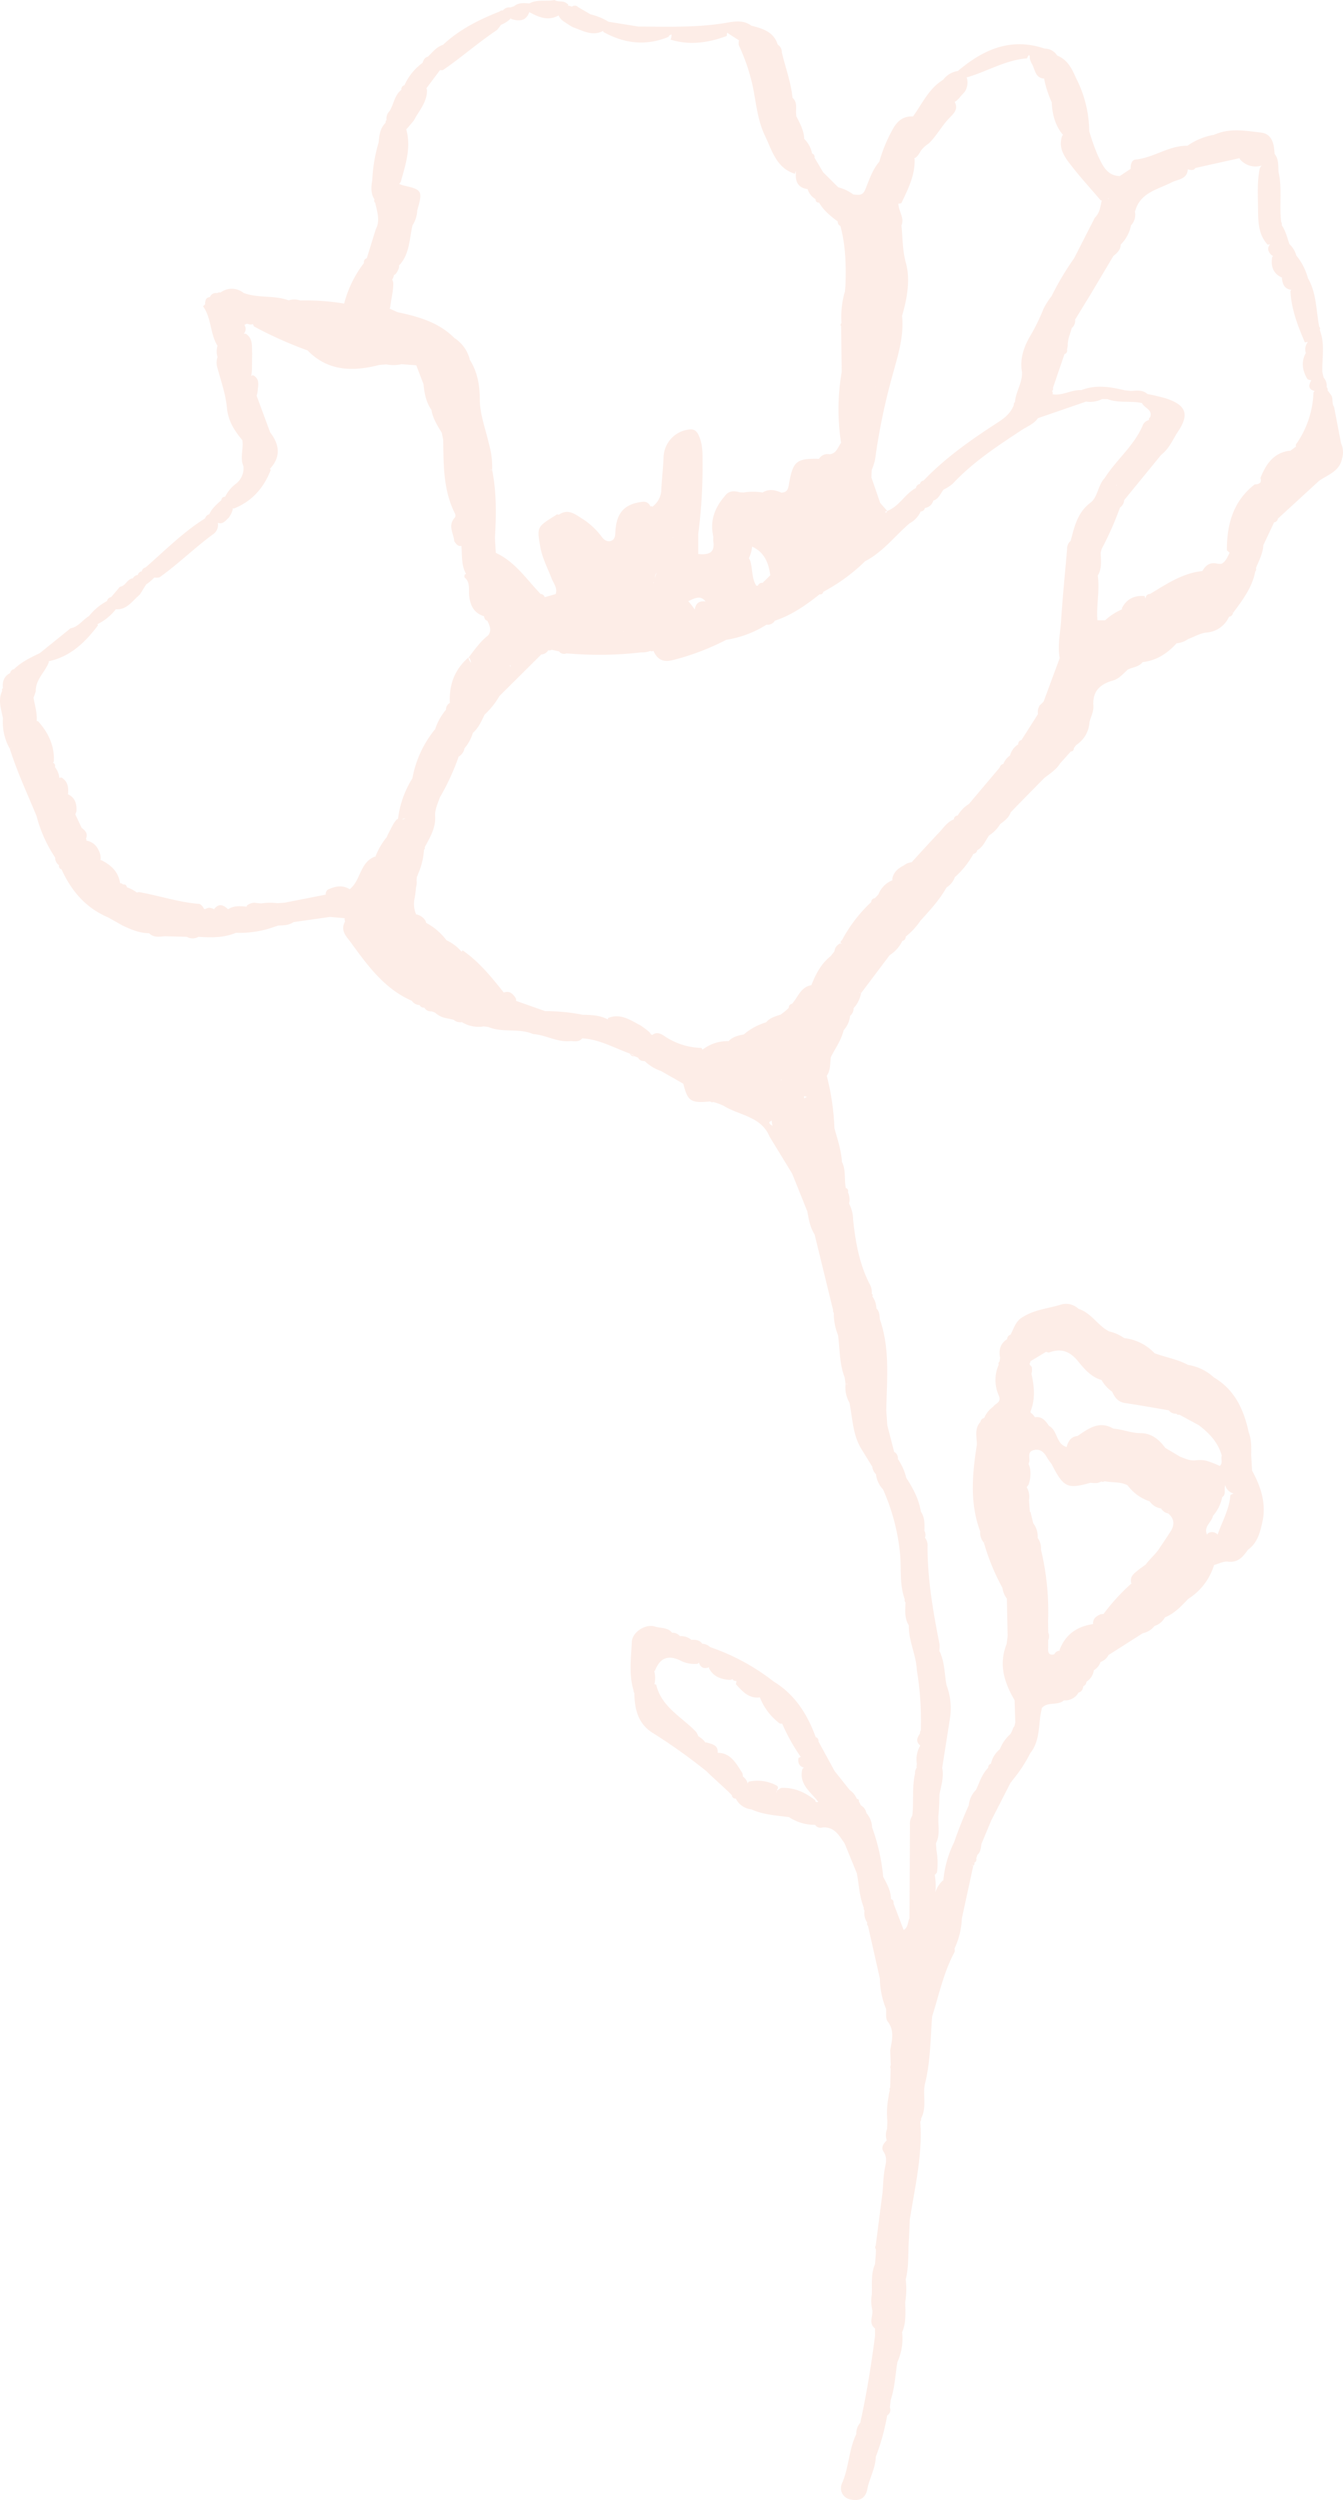 <svg xmlns="http://www.w3.org/2000/svg" xmlns:xlink="http://www.w3.org/1999/xlink" width="445.185" height="828.618" viewBox="0 0 445.185 828.618"><defs><clipPath id="a"><rect width="445.185" height="828.618" fill="#f9c5b3"/></clipPath></defs><g opacity="0.311"><g clip-path="url(#a)"><path d="M444.551,146.973v0q-1.168-6.068-2.331-12.139c-.893-1.2-.127-2.832-1.073-4.013q-.536-.729-1.075-1.459v0a.993.993,0,0,0-.3-1.03,4.057,4.057,0,0,0-1-3.185l0,0c-.145-.6-.288-1.206-.433-1.808-.139-4.4.836-8.862-.586-13.177a7.245,7.245,0,0,0-.29-.87.689.689,0,0,0-.151-.968c-1.067-5.406-.854-11.109-3.737-16.095a20.137,20.137,0,0,0-3.862-7.538,8.251,8.251,0,0,0-2.28-3.786c-.762-2.117-1.22-4.358-2.548-6.246a1.5,1.5,0,0,0-.194-1.124c-.674-5.494.38-11.078-.87-16.542v0c-.149-2.072.11-4.234-1.326-6.021-.135-3.241-.8-6.608-4.505-7.035-4.908-.568-9.965-1.516-14.816.443a4.975,4.975,0,0,0-.8.311l-.01,0a21.648,21.648,0,0,0-8.714,3.6c-6.173-.078-11.242,4.009-17.272,4.6-1.253.123-1.647,1.714-1.579,3.057q-1.805,1.2-3.61,2.4c-4.336-.11-5.7-3.619-7.2-6.661a69.555,69.555,0,0,1-2.916-8.193,39.513,39.513,0,0,0-4.36-17.578c-1.363-3.114-2.816-6.156-6.285-7.5a4.789,4.789,0,0,0-4.125-2.3l-.018-.006c-11.209-3.817-20.369.3-28.757,7.421a7.491,7.491,0,0,0-4.885,2.9c-4.73,2.9-6.918,7.887-9.979,12.157-2.965-.137-4.892,1.183-6.455,3.76a48.535,48.535,0,0,0-4.726,11.252c-2.346,2.673-3.351,6.066-4.669,9.238-.934,2.243-2.389,1.706-3.952,1.624a14.251,14.251,0,0,0-4.988-2.387q-2.5-2.483-5-4.963-1.434-2.424-2.869-4.845a1.151,1.151,0,0,0-.8-1.365,9.3,9.3,0,0,0-2.654-4.908l.022-.018c-.08-2.754-1.4-5.071-2.6-7.435l-.1-1.25c0-1.714.386-3.525-1.161-4.875-.509-5.2-2.389-10.079-3.553-15.126a2.836,2.836,0,0,0-1.351-2.5c-1.342-4.3-5.035-5.321-8.763-6.291-2.389-1.794-5.2-1.492-7.762-1.034-9.842,1.755-19.75,1.359-29.654,1.34Q206.675,8,201.718,7.209a20.454,20.454,0,0,0-5.979-2.458l-4.056-2.37a1.541,1.541,0,0,0-2.111-.17,3.26,3.26,0,0,0-1.324-.327.855.855,0,0,0,.086-.208c.061-.223-.1-.388-.482-.5l.074.022C186.784.027,185.055.854,183.819,0c-2.75.59-5.709-.323-8.341,1.138-1.767-.119-3.553-.353-5.065.924l-1.212.411a2.639,2.639,0,0,0-2.517,1.013,1.208,1.208,0,0,0-1.128.353c-6.816,2.7-13.306,5.948-18.718,11.025-2.174.664-3.449,2.481-5.012,3.925-1.065.268-1.451,1.12-1.753,2.041a18.447,18.447,0,0,0-6,7.413,1.352,1.352,0,0,0-1.02,1.514l-.012.027c-2.335,1.786-2.478,4.793-3.935,7.068a3.453,3.453,0,0,0-.966,2.924.833.833,0,0,0-.3.889c-1.849,1.8-2.113,4.168-2.335,6.549A51.87,51.87,0,0,0,123.406,59.6c-.356,2.231-.613,4.454.729,6.5a.877.877,0,0,0,.243,1.126v0c.6,2.912,1.751,5.811.182,8.768q-1.49,4.8-2.975,9.591a1.356,1.356,0,0,0-.948,1.59l-.006.016a37.111,37.111,0,0,0-6.549,13.426A77.372,77.372,0,0,0,99.506,99.59a5.815,5.815,0,0,0-3.811-.037c-4.816-1.8-10.118-.648-14.934-2.456a6.207,6.207,0,0,0-7.687-.125,1.175,1.175,0,0,0-1.087.188,2.1,2.1,0,0,0-2.409,1.291l-.033.018c-1.377.137-1.5,1.159-1.565,2.217l.11.065c-.264.28-.8.75-.756.809,2.8,3.915,2.27,9.037,4.763,13.05a6.526,6.526,0,0,0,.016,3.739,5.644,5.644,0,0,0-.027,3.621c1.171,4.36,2.724,8.712,3.132,13.161.4,4.413,2.489,7.611,5.106,10.756.484,2.861-.889,5.8.382,8.629a6.536,6.536,0,0,1-2.572,5.876,12.021,12.021,0,0,0-3.476,4.178l-.1.09a1.086,1.086,0,0,0-1.165,1.079c-1.534,1.408-3.151,2.746-4.035,4.712a1.825,1.825,0,0,0-1.347,1.342l-.012,0c-7.3,4.561-13.32,10.684-19.764,16.287A1.55,1.55,0,0,0,47,189.354a1.525,1.525,0,0,0-1.3,1.206,2.141,2.141,0,0,0-1.653,1.109h0c-1.906.2-2.4,2.581-4.3,2.8l-2.871,3.4,0,.016a1.673,1.673,0,0,0-1.4,1.326,18.794,18.794,0,0,0-5.966,4.969c-2.115,1.24-3.5,3.588-6.124,4.056q-5.1,4.122-10.2,8.242c-3.057,1.457-6.117,2.908-8.569,5.335a1.444,1.444,0,0,0-1.238,1.244C1.314,224.126.711,225.9.971,228.082a.544.544,0,0,0-.217.83c-1.526,3.083-.358,6.1.217,9.133a17.96,17.96,0,0,0,2.3,10.163,2.723,2.723,0,0,1,.394-.523l.041.016c-.145.17-.29.339-.435.507,2.4,7.636,5.8,14.871,8.841,22.251a45.109,45.109,0,0,0,6.16,13.749h0l0,0a3.086,3.086,0,0,0,1.283,2.56,1.141,1.141,0,0,0,.85,1.375c3.239,7.145,8.034,12.778,15.416,15.907q2.406,1.352,4.816,2.7c2.787,1.334,5.617,2.513,8.78,2.554,1.487,1.51,3.335,1.165,5.147,1v0l7.36.184a3.815,3.815,0,0,0,3.841.01c4.227.262,8.441.37,12.454-1.347a33.737,33.737,0,0,0,13.083-2.1,4.257,4.257,0,0,0,.893-.3c1.778-.043,3.559-.063,5.106-1.134h0L109.4,303.9l4.889.421a1.41,1.41,0,0,0,.116,1.038c-1.888,3.359.817,5.312,2.337,7.625,5.443,7.458,10.933,14.865,19.783,18.722a3.19,3.19,0,0,0,2.572,1.4,1.47,1.47,0,0,0,1.5.852l.086.043a2.4,2.4,0,0,0,2.354,1.189l1.165.417a7.329,7.329,0,0,0,3.8,1.855q1.18.257,2.358.511a3.247,3.247,0,0,0,2.75.795,10.556,10.556,0,0,0,7.247,1.42v0l0,0,1.512.178h0c4.759,2.021,10.112.3,14.867,2.358,4.246.286,8.069,2.838,12.464,2.321,1.363.082,2.773.354,3.813-.905,5.693.325,10.576,3.177,15.774,5.047a3.626,3.626,0,0,1,1.573.887c-.525-.294-1.048-.591-1.573-.887a1.379,1.379,0,0,0,1.573.887l1.183.484c.431.958,1.289,1.1,2.2,1.15a14.646,14.646,0,0,0,5.406,3.277q3.678,2.1,7.358,4.2c1.447,5.807,2.456,6.473,8.888,5.876l.519.288.588-.082a17.7,17.7,0,0,1,3.4,1.25c5.182,3.214,12.392,3.427,15.19,10.19q3.745,6.13,7.488,12.262,2.522,6.274,5.043,12.548c.474,2.638.907,5.288,2.4,7.6v0q3.059,12.517,6.122,25.038a1.5,1.5,0,0,0,.247,1.018,18.975,18.975,0,0,0,1.4,7.337c.627,4.7.439,9.536,2.215,14.058q.141,1.073.282,2.147a10.1,10.1,0,0,0,1.3,6.209c1,5.026,1.056,10.292,3.7,14.91q1.931,3.154,3.866,6.3a3.959,3.959,0,0,0,1.216,2.468,8.648,8.648,0,0,0,2.34,5.03,68.583,68.583,0,0,1,5.574,20.68c.6,5.245-.239,10.647,1.628,15.749v0a1.006,1.006,0,0,0,.245,1.052c-.076,2.6-.392,5.229,1.107,7.595-.135,5.106,2.434,9.726,2.646,14.769a103.609,103.609,0,0,1,1.33,19.973,1.85,1.85,0,0,0-.284,1.1c-.956,1.349-1.516,2.689.1,3.974v0a9.1,9.1,0,0,0-1.126,6.162,2.6,2.6,0,0,0-.055,1.177,3.067,3.067,0,0,0-.562,1.964c-1.038,4.585-.38,9.325-.9,13.958a4.478,4.478,0,0,0-.778,2.928q-.064,15.545-.163,31.09c-.633,1.214-.331,2.859-1.917,3.878-1.138-2.989-2.252-5.911-3.365-8.835.084-.689-.092-1.222-.838-1.408-.041-2.748-1.306-5.067-2.583-7.384a65.1,65.1,0,0,0-3.682-16.4,7.318,7.318,0,0,0-1.892-4.734h0l0,0a3.6,3.6,0,0,0-1.81-2.552c-.231-.445-.46-.889-.691-1.332.1-.525-.141-.783-.658-.821a6.671,6.671,0,0,0-2.37-2.942l-5-6.281q-2.685-4.916-5.368-9.834a1.186,1.186,0,0,0-.893-1.4l0,0c-2.762-7.591-6.888-14.149-13.978-18.465A71.6,71.6,0,0,0,235.4,545.907a3.911,3.911,0,0,0-2.6-1.116c-.913-1.25-2.229-1.385-3.623-1.3a5.321,5.321,0,0,0-3.792-1.226,3.081,3.081,0,0,0-2.552-1.12l-.078-.037c-1.461-1.794-3.768-1.426-5.65-2.017-3.147-.991-7.517,1.82-7.666,5.092-.243,5.339-1.03,10.764.568,16.038a1.426,1.426,0,0,0,.276.932h0c.065,5.386,1.236,10.286,6.26,13.3a190.768,190.768,0,0,1,17.576,12.533v0q.714.69,1.426,1.381l0,0v0l5.75,5.3h0v0q.647.659,1.3,1.316h0a1.187,1.187,0,0,0,1.324,1.128,6.424,6.424,0,0,0,5.116,3.561c3.968,1.8,8.263,2.033,12.492,2.577a15.325,15.325,0,0,0,8.669,2.556,2.152,2.152,0,0,0,2.5.864c3.935-.264,5.492,2.718,7.3,5.351q2.007,4.907,4.017,9.816v0c.725,3.551.789,7.237,2.066,10.676a1.647,1.647,0,0,0,.239.648v0a1.555,1.555,0,0,0,.26,1.132,5.417,5.417,0,0,0,.919,3.939.934.934,0,0,0,.235,1.081q1.964,8.729,3.931,17.453a27.651,27.651,0,0,0,2.045,10.03c.143,1.406-.21,3.19.521,4.146,2.382,3.12,1.445,6.312.86,9.569l.19,4.953a1.239,1.239,0,0,0-.055,1.165v0q-.07,3.129-.139,6.258a.675.675,0,0,0-.112.889,10.887,10.887,0,0,0-.437,2.215,28.005,28.005,0,0,0-.388,8.036q-.046,1.278-.09,2.558a5.549,5.549,0,0,0-.116,3.809h0c-1.087,1.034-1.982,2.393-1.085,3.706,1.481,2.168.658,4.187.319,6.352-.374,2.374-.431,4.8-.627,7.2q-1.134,8.824-2.27,17.65h0a.85.85,0,0,0,.067,1.138c-.008.468-.014.938-.02,1.406l0,0h0l-.264,3.547c-1.424,3.243-.94,6.688-1.058,10.069a12.326,12.326,0,0,0,.133,5.041c.384,2.066-1.389,4.448.924,6.228,0,.825-.01,1.653-.014,2.476v0c-1.228,9.656-2.791,19.256-4.879,28.767a4.874,4.874,0,0,1,.68-.2,6.8,6.8,0,0,0-.68.2,5.115,5.115,0,0,0-1.3,3.706l0,0h0c-2.552,5.206-2.421,11.183-4.814,16.5a3.8,3.8,0,0,0,2.948,5.233c2.857.666,4.916-.39,5.486-3.375.7-3.653,2.72-6.933,2.816-10.721a75.618,75.618,0,0,0,3.792-13.765l0,0a2.139,2.139,0,0,0,.893-2.632q.129-1.22.26-2.44h0c1.373-4.088,1.518-8.394,2.221-12.6a18.722,18.722,0,0,0,1.571-9.873c1.387-3.222,1.1-6.618,1.026-9.99a26.679,26.679,0,0,0,.161-7.546c1.156-4.487.723-9.1,1.087-13.649l.27-6.148c1.68-10.784,4.277-21.473,3.469-32.522a1.059,1.059,0,0,0,.264-1.011c1.755-3.261.815-6.806,1.077-10.226l.184-1.167h0c1.9-7.368,1.808-14.952,2.421-22.459,2.28-7.17,3.8-14.6,7.417-21.309.17-.315.014-.805.01-1.214a25.743,25.743,0,0,0,2.417-9.94q1.9-8.741,3.792-17.478a.4.4,0,0,1-.454-.372l0-.016a2.438,2.438,0,0,0,.452.388.787.787,0,0,0,.329-.981,1.19,1.19,0,0,0,.65-1.461c.129-.388.259-.774.388-1.163,1.114-.971,1.124-2.348,1.349-3.645q1.624-3.883,3.251-7.77L335,590.825a1.689,1.689,0,0,0,.48-.623,47.343,47.343,0,0,0,6.036-9.137c2.938-3.69,2.789-8.21,3.363-12.533q.242-1.223.482-2.448c1.959-2.227,5.235-.662,7.319-2.534a5.059,5.059,0,0,0,4.834-2.577c1.134-.255,1.416-1.163,1.622-2.125v0a1.712,1.712,0,0,0,1.011-1.463,5.329,5.329,0,0,0,2.44-3.8,5.08,5.08,0,0,0,2.188-2.652h0l.11-.112a4.993,4.993,0,0,0,2.591-2.3l11.365-7.231a6.566,6.566,0,0,0,3.872-2.393,6.036,6.036,0,0,0,3.449-2.834l.041-.033c3.155-1.289,5.4-3.719,7.681-6.105a20.233,20.233,0,0,0,8.559-11.234v0c1.532-.4,3.126-1.293,4.587-1.114,3.4.417,5.014-1.622,6.63-3.917,3.418-2.462,4.148-6.258,4.973-10.01,1.009-5.9-.815-11.175-3.582-16.242q-.147-2.47-.292-4.939c.022-2.619.149-5.249-.828-7.76-1.6-7.5-4.614-14.111-11.571-18.211a16.286,16.286,0,0,0-8.547-4.125h0c-3.488-1.884-7.413-2.513-11.087-3.866a16.2,16.2,0,0,0-10.085-5.016,13.418,13.418,0,0,0-5.075-2.233,1.345,1.345,0,0,0-.445-.278c-3.459-2.045-5.568-5.907-9.6-7.182a6.027,6.027,0,0,0-6.2-1.308c-3.821,1.132-7.873,1.545-11.436,3.516v0h0l-1.05.617v0c-2.217,1.3-2.744,3.745-3.9,5.766a1.383,1.383,0,0,0-1.052,1.412c-2.337,1.506-2.887,3.682-2.354,6.267q-.107.613-.217,1.226l0,0,0,0a.791.791,0,0,0-.255,1.005v0l0,0a12.492,12.492,0,0,0-.027,10.1c1.13,2.423-1.048,2.668-1.823,3.851a8.474,8.474,0,0,0-2.95,3.709,1.525,1.525,0,0,0-1.236,1.289c-2.066,2.217-1.261,4.894-1.193,7.454-1.522,9.7-2.444,19.368,1.089,28.873a4.978,4.978,0,0,0,1.23,3.725c.2-.155.392-.309.588-.462l.039.078c-.208.129-.417.255-.627.384a72.845,72.845,0,0,0,6.152,14.981,7.4,7.4,0,0,0,1.463,3.559q.126,6.206.251,12.415-.162,1.306-.329,2.611c-2.705,6.716-.815,12.783,2.636,18.628q.12,3.7.235,7.392h0q-.159.638-.317,1.271a2.711,2.711,0,0,0-.619,1.193c-.21.441-.423.881-.633,1.322a13,13,0,0,0-3.541,5.063,8.553,8.553,0,0,0-2.952,4.8h0l0,0a1.313,1.313,0,0,0-.915,1.351c-2.043,2.051-2.861,4.781-4.033,7.313v0a8.465,8.465,0,0,0-2.417,5.126,150.634,150.634,0,0,0-4.869,12.292,35.672,35.672,0,0,0-3.568,12.709l-.133-.084a8.653,8.653,0,0,0-2.5,3.968,20.429,20.429,0,0,0-.21-5.8,5.444,5.444,0,0,0,.746-.815,23.793,23.793,0,0,0-.18-7.382q-.074-1.162-.147-2.319c1.616-3.151.439-6.553.881-9.81q.083-1.352.163-2.7v0l.11-3.643c.548-2.905,1.539-5.768.9-8.8h0l2.538-16.172,0,0h0a21.65,21.65,0,0,0-1.1-11.26c-.656-3.428-.566-7.01-1.915-10.292a3.712,3.712,0,0,0-.419-.95v0l-.069.029a10.717,10.717,0,0,0,.074-2.446c-2.127-10.672-3.968-21.374-3.964-32.31a3.971,3.971,0,0,0-.85-2.877l-.012-.035h0a2.626,2.626,0,0,0-.172-2.252,4.313,4.313,0,0,1-.5-.335c.168.11.335.221.5.335.045-2.2.172-4.418-1.173-6.365-.658-4.154-2.589-7.76-4.855-11.219a17.88,17.88,0,0,0-2.4-5.646,1.378,1.378,0,0,0-.292-.462l-.006-.006-.106.045a2.262,2.262,0,0,0-1.187-2.495l-.008-.018q-1.14-4.416-2.278-8.837-.162-2.427-.329-4.851c.145-10.134,1.316-20.34-2.117-30.224-.186-1.273-.063-2.646-1.167-3.625h0a7.086,7.086,0,0,0-1.357-4.037.486.486,0,0,0-.18-.807,5.619,5.619,0,0,0-.832-3.5c-3.347-6.655-4.583-13.845-5.357-21.15a11.868,11.868,0,0,0-1.324-5.28,5.714,5.714,0,0,0-.4-3.766.986.986,0,0,0-.684-1.375c-.589-2.854.108-5.9-1.279-8.637-.245-3.856-1.465-7.493-2.5-11.17a80.819,80.819,0,0,0-2.542-17.408c1.328-1.878,1.058-4.107,1.361-6.211,1.518-2.92,3.465-5.633,4.248-8.9a8.291,8.291,0,0,0,2.125-4.74,3.136,3.136,0,0,0,1.15-2.532,9.886,9.886,0,0,0,2.493-4.988l-.593-.172c0-.039-.008-.078-.01-.116.2.1.4.19.6.288q4.738-6.3,9.474-12.593v0h0a11.639,11.639,0,0,0,4.213-4.718,1.4,1.4,0,0,0,1.12-1.434,23.923,23.923,0,0,0,4.877-5.263v0c3.138-3.478,6.334-6.912,8.647-11.038a6.572,6.572,0,0,0,2.754-3.4A28.947,28.947,0,0,0,322.686,283a1.479,1.479,0,0,0,1.25-1.2c2.007-1.1,2.722-3.226,3.958-4.936v0a11.282,11.282,0,0,0,3.647-3.723c1.4-1.077,2.879-2.09,3.484-3.886l1.3-1.383q4.888-4.974,9.777-9.953c1.9-1.5,4-2.793,5.329-4.916l0,0h0q1.775-1.983,3.547-3.966a.89.89,0,0,0,.956-1.011h0c.27-.368.537-.734.807-1.1a9.66,9.66,0,0,0,4.409-7.6c.464-1.788,1.43-3.612,1.3-5.355-.362-4.8,2.119-7.125,6.271-8.365,2.188-.554,3.549-2.26,5.116-3.678,1.635-.838,3.684-.848,4.92-2.474,4.628-.521,8.226-2.9,11.281-6.256a7.434,7.434,0,0,0,3.77-1.369c2.043-.762,4.039-1.976,6.138-2.184a8.874,8.874,0,0,0,7.47-5.251,1.39,1.39,0,0,0,1.287-1.21l-.439-.4c.008-.027.01-.053.018-.08.141.161.282.321.421.482,3.136-4.225,6.371-8.4,7.39-13.759a1.049,1.049,0,0,0,.221-1.138c1.009-2.464,2.325-4.828,2.46-7.576l3.568-7.587A1.433,1.433,0,0,0,423.6,171.9l13.594-12.486c2.922-2.084,6.831-3.143,7.666-7.388h0a7.043,7.043,0,0,0-.309-5.057M304.376,589.507c-.022.057-.053.1-.074.155l-.018-.155c.031,0,.061,0,.092,0m-47.048,4.346c.163-.149.327-.3.488-.448a2.192,2.192,0,0,0-.472.68.6.6,0,0,1-.016-.233m1.573-1.277a3.875,3.875,0,0,0-1,.7l0,0c-.143.049-.288.1-.431.143.282-.527.789-1.04,0-1.616a13.382,13.382,0,0,0-9.313-1.293c-.143.235-.219.423-.333.637-.008-.074-.01-.155-.02-.223l-.008-.008a4.188,4.188,0,0,0-1.532-2.129,4.884,4.884,0,0,0-.18-1.152c-2.058-3.094-3.743-6.653-8.187-6.712.208-2.613-1.872-2.858-3.651-3.408-.133,0-.259.012-.388.018a8.492,8.492,0,0,0-2.376-2.1,10.778,10.778,0,0,0-.668-1.363c-4.712-4.992-11.52-8.212-13.289-15.7-.022-.092-.372-.106-.574-.155l-.022.01a8.83,8.83,0,0,0-.059-4.35c.088-.061.182-.119.266-.186,1.532-3.98,4.082-5.306,8.185-3.441a9.963,9.963,0,0,0,5.991,1.169,3.074,3.074,0,0,0,.349-.413c.533,1.657,1.635,2.229,3.359,1.6.031-.01.063-.02.094-.029a2.691,2.691,0,0,1-.112.319c1.475,2.854,4.058,3.715,7.033,3.886.286-.1.564-.184.823-.249.166.439.57.607,1.152.574l.1.059a3.353,3.353,0,0,1-.2,1.009c2.186,2.411,4.358,4.877,7.981,4.4a19.7,19.7,0,0,0,6.643,8.68c.257,0,.5.016.746.027a64.075,64.075,0,0,0,6.091,10.931c.057,0,.09-.006.143,0a3.4,3.4,0,0,1-.813.413c-.286,1.626.206,2.769,1.782,3.243-.166.131-.331.26-.5.4-1.263,4.918,2.519,7.464,5.01,10.619a2.916,2.916,0,0,0,.245.206.551.551,0,0,1-.979-.419c-3.339-2.6-6.982-4.348-11.358-4.095m39.97,116.743c-.027.065-.031.106-.055.167-.047-.055-.092-.108-.137-.163l.192,0m23.518-91.9a.688.688,0,0,1,.482-.1v.014a3,3,0,0,0-.482.082m81.2-108.852a2.489,2.489,0,0,0-3.155-.392,2.9,2.9,0,0,0-.309.474,1.383,1.383,0,0,1-.074-.157v-.006c-1.083-2.626,1.645-3.97,2.045-6.1l0,0h0a13.307,13.307,0,0,0,3.051-6.181v0h0c1.4-.856.507-2.715,1.007-3.966a3.769,3.769,0,0,0,2.585,2.7c.043.035.065.076.106.112a5.086,5.086,0,0,0-.991.46c-.347,4.7-2.73,8.737-4.211,13.067l-.057-.008m-38.434-51.183a11.875,11.875,0,0,0,3.529,3.89c.844,1.935,1.97,3.41,4.321,3.749,4.82.7,9.611,1.584,14.415,2.391l0,0v0a2.875,2.875,0,0,0,2.5,1.124l.468.374.6-.031q3.215,1.747,6.434,3.492c3.449,2.664,6.4,5.7,7.57,10.075-.378,1.105.462,2.448-.648,3.4a37.033,37.033,0,0,0-4.426-1.708,10.279,10.279,0,0,0-3.592-.143c-1.921.212-3.529-.6-5.208-1.248q-2.437-1.453-4.869-2.9l0,0,0,0c-2.015-2.791-4.655-4.867-8.128-4.863-3.159,0-6-1.271-9.052-1.5-4.693-2.748-8.261-.022-11.882,2.444-2.219.217-3.1,1.759-3.612,3.657v0c-3.568-1-2.926-5.5-5.856-7.023-1.146-1.727-2.4-3.253-4.659-2.84a5.064,5.064,0,0,0-.991-1.2,3.373,3.373,0,0,1-.413-.3.774.774,0,0,0-.08-.38c1.718-4.205,1.255-8.4.337-12.59.025-.065.055-.123.078-.188a4.962,4.962,0,0,0,.061-1.729c.049-.5-.687-.791-.75-1.25l.006-.1a.762.762,0,0,1,.245-.474,2.35,2.35,0,0,0,.033-.356q2.581-1.56,5.163-3.118a4.837,4.837,0,0,0,.938.251c3.935-1.526,6.912-.513,9.624,2.818,2.1,2.581,4.358,5.288,7.84,6.269m-.27,77.619c-1.473.615-2.662,1.447-2.546,3.271-5.343.785-9.225,3.467-11.154,8.69a2.23,2.23,0,0,0,.206.131c-.084.008-.17.012-.247.024l0-.006v0l0,0a1.949,1.949,0,0,0-1.639,1.173c-1.551.4-2.117-.308-2.06-1.784.039-.962.016-1.927.02-2.891a3,3,0,0,0,.02-2.536q-.018-1.26-.039-2.517c-.006-.411-.014-.819-.02-1.228a87.19,87.19,0,0,0-2.35-23.722,5.97,5.97,0,0,0-1.093-3.892,7.109,7.109,0,0,0-1.463-4.834q-.469-1.925-.94-3.845v0l-.184.09q-.144-1.94-.286-3.874h0l0,0a6.427,6.427,0,0,0-.779-4.373c.2-.259.425-.5.611-.776a10.576,10.576,0,0,0,.627-4.358,6.153,6.153,0,0,0-.613-2.538c.057-.172.123-.341.178-.515.443-1.412-.836-3.555,1.628-4.1,2.223-.49,3.427.879,4.393,2.63a19.183,19.183,0,0,0,1.426,1.976c3.929,7.783,5.253,8.426,12.864,6.248h0c1.222.088,2.458.3,3.586-.415v0l0,0,.6.137.572-.223v0c2.527.492,5.21.1,7.6,1.344l.022.061a15.041,15.041,0,0,0,7.268,5.245,5.571,5.571,0,0,0,3.8,2.362,3.452,3.452,0,0,0,2.35,1.649,1.613,1.613,0,0,1,.184-.674h0l.084.006a1.6,1.6,0,0,0-.27.668c2.062,1.739,2.2,3.764.805,5.948-1.306,2.043-2.675,4.046-4.017,6.064-1.267,1.743-2.936,3.179-4.234,4.9q-.953.742-1.97,1.416c-1.469,1.33-3.549,2.3-2.791,4.9.108.022.2.051.3.076a1.643,1.643,0,0,1-.284-.008l-.041-.049a66.852,66.852,0,0,0-9.195,10.063c-.313.037-.625.08-.942.088m17.331-46.547.012.006-.014,0,0-.008m7.75,26.419h0c-.018.029-.047.041-.067.067-.016-.027-.035-.051-.053-.078.041,0,.082.008.12.01m12.36,2.362c0,.059.008.116.014.174-.055.027-.11.057-.165.08.051-.084.1-.157.151-.253m5.112-41.016h0v-.043l.037,0c-.012.016-.025.022-.037.041m-72.264-32.4v0l-.084.041.086-.053,0,.01Zm2.384,117.148h0l0,.01-.008,0,.006-.006M407.4,51.01c-.012.018-.031.029-.045.047a.785.785,0,0,0-.045-.072c.031,0,.059,0,.088,0l0-.049c.02.018.043.027.061.043-.018.01-.037.014-.057.027M367.484,65.95v0c-.047,0-.092,0-.139,0-.01-.116-.012-.231-.014-.343.051.114.106.227.153.343m3.138-6.812c.2-.264.392-.527.57-.8a2.933,2.933,0,0,1-.57.8m-71.836,8.208c2.207-4.65,4.589-9.246,4.393-14.619a1.391,1.391,0,0,0-.129-.243c.166-.082.331-.163.494-.247a5.186,5.186,0,0,0,.944-1.018,13.272,13.272,0,0,0,.723-1.189,9.959,9.959,0,0,1,2.658-2.476c2.517-2.417,4.152-5.549,6.522-8.11,1.428-1.543,3.506-3.063,2.056-5.7.029-.006.055-.018.084-.025a.082.082,0,0,1,0,.022c.033-.022.059-.049.092-.072.2-.125.392-.247.582-.376.08-.086.157-.176.235-.262a5.471,5.471,0,0,0,.9-.993c.49-.546.985-1.091,1.475-1.633a5.645,5.645,0,0,0,.609-4.834c.061.014.114.039.178.051,6.669-1.951,12.75-5.75,19.877-6.287a2.264,2.264,0,0,1,.615-1.089l.241.3c0,.272,0,.544.012.815a7.854,7.854,0,0,0,.556,1.532c1.234,1.894,1.063,4.963,4.277,5.174-.01.035-.016.072-.027.1l-.027-.006a33.944,33.944,0,0,0,2.5,7.719v0c.208,4,1.1,7.752,3.786,10.884a2.5,2.5,0,0,0-.3.208c-1.575,4.42,1.2,7.607,3.512,10.566,2.891,3.7,6.122,7.164,9.148,10.78a3.306,3.306,0,0,0,.429.157c-.445,2.009-.642,4.113-2.276,5.662q-3.43,6.718-6.861,13.434a95.959,95.959,0,0,0-7.523,12.635,23.049,23.049,0,0,0-2.63,4.142,66.905,66.905,0,0,1-4.661,9.438c-1.953,3.443-3.241,7.345-2.478,11.524.19,3.545-2.092,6.514-2.327,9.961a.944.944,0,0,0-.376.956v0c-.979,2.566-2.811,4.17-5.145,5.678-8.833,5.707-17.464,11.724-24.793,19.38a1.372,1.372,0,0,0-1.183,1.132,1.455,1.455,0,0,0-1.308,1.312c-3.678,1.919-5.529,6.126-9.55,7.615q-1.162-1.333-2.325-2.666-1.447-4.211-2.9-8.424.049-1.254.1-2.507a19.513,19.513,0,0,0,1.12-3.484,206.644,206.644,0,0,1,5.87-28.234c1.708-6.293,3.766-12.627,3.069-19.345,1.7-5.754,2.779-12.092,1.285-17.476-1.191-4.293-1.062-8.314-1.481-12.462,1.075-2.619-1.026-4.8-1.018-7.274a2.6,2.6,0,0,0,.979-.139m-145.373,57,.01.08c-.047,0-.092,0-.139,0,.043-.027.086-.049.129-.076m-47.836-22.163c-.08-.006-.149,0-.227-.008.035-.047.069-.092.1-.139.039.057.088.084.125.147M169.291,220.6v.309a4.836,4.836,0,0,1-.419-.311c.145,0,.266.006.419,0m120.995-92.41a.821.821,0,0,0-.149.084.579.579,0,0,0-.059-.037c.084-.037.168-.063.249-.1l-.041.055m-67.268,50.074c-.039-.041-.082-.061-.121-.1l.182-.01a1.232,1.232,0,0,0-.061.114m-6.4,14.893h-.076a1.24,1.24,0,0,0,.19-.174.977.977,0,0,0,.106-.141,2.725,2.725,0,0,1-.231.456c.006-.047,0-.09.012-.137Zm-9.969,16.2h0v0l0,0h-.074c.037-.039.076-.078.11-.119l-.033.116.025-.02-.029.041v-.018m10.537-17.84a2.086,2.086,0,0,1,.543-1.716,5.232,5.232,0,0,0-.543,1.716m3.147-5.844.008.014-.029.008.02-.022m28.975-4.518c4.068,1.868,5.486,5.413,6.028,9.513l-2.525,2.487-.018.01a1.45,1.45,0,0,0-1.569.981h0l-.041,0a.7.7,0,0,0-.541-.008c-.012-.057-.014-.112-.027-.17-1.477-2.5-1.118-5.423-1.906-8.075a7.839,7.839,0,0,0-.468-.891,10.85,10.85,0,0,0,1.071-3.849m38.736-83.428c.176,0,.353,0,.531,0-.176.014-.353.02-.529.033l.043-.018-.045-.016m-59.9,101.531-.025,0c2.027-.913,4.091-2.152,5.772.1-2.3-.335-3.308.778-3.6,2.693a18.538,18.538,0,0,0-2.145-2.789m65.631-29.319-.411-.245h0a1.361,1.361,0,0,1,.719-.343l-.306.588m-32.226,6.849c0,.025,0,.049,0,.074l.035.037h-.022l-.012-.037c-.031-.031-.065-.053-.1-.084.031,0,.061.008.092.01m-18.728-3.578c-.006-.045-.006-.088-.012-.133l.135.1c-.041.01-.082.018-.123.031M169.479,6.3c2.65.838,4.908.725,5.974-2.284,3.093,1.657,6.214,3.085,9.722,1.089l.018.121A5.227,5.227,0,0,0,186.215,6.6a10.835,10.835,0,0,0,1.4,1c.736.482,1.465.977,2.233,1.4,3.3,1.124,6.51,3.185,10.116,1.224.018.129,0,.239.033.374,6.951,3.833,14.119,4.736,21.589,1.624.147-.468.558-.646,1-.8a3.163,3.163,0,0,1-.331,1.706c6.371,1.98,12.56,1.058,18.667-1.21a2.922,2.922,0,0,1,.172-1.1l.462.378q1.686,1.073,3.375,2.143a6.5,6.5,0,0,0-.059,1.6,63.584,63.584,0,0,1,4.84,14.585c.989,5.247,1.543,10.676,3.88,15.512s3.725,10.656,9.906,12.56a3.786,3.786,0,0,1,.3-.911c0,.3,0,.619,0,.975-.133,2.758.922,4.605,3.856,5,.016-.006.029-.018.045-.025a5.779,5.779,0,0,0,2.626,3.351c.037.762.39,1.2,1.2,1.177h0l.012.01c1.494,2.646,3.827,4.462,6.185,6.256a1.406,1.406,0,0,0,.844,1.453c1.782,6.485,1.9,13.112,1.688,19.766-.063.7-.127,1.4-.192,2.1a15.27,15.27,0,0,0-.46,1.663,29.82,29.82,0,0,0-.66,8.7.679.679,0,0,0-.121,1.015q.095,7.586.188,15.171a72.334,72.334,0,0,0-.206,23.454c-1.081,1.461-1.51,3.576-3.815,3.815h0a3.286,3.286,0,0,0-3.5,1.506c-7.323-.174-8.584.74-9.867,7.826-.315,1.745-.366,3.284-2.591,3.39-2.074-.909-4.152-1.363-6.242-.043a18.332,18.332,0,0,0-6.222-.022q-.641-.021-1.281-.041c-1.9-.558-3.692-.635-5.008,1.22-3.318,3.8-4.965,8.083-3.88,13.187.125.59-.039,1.238.055,1.839.588,3.776-1.485,4.54-4.99,4.195v-6.665a172.361,172.361,0,0,0,1.426-24.176c.024-2.881-.018-5.819-1.3-8.543-.574-1.22-1.322-2.023-2.818-1.917a9.522,9.522,0,0,0-8.815,9.436c-.143,3.488-.576,6.963-.734,10.449a7.192,7.192,0,0,1-3.024,5.762.365.365,0,0,0-.6-.09,2.331,2.331,0,0,0-2.389-1.584c-6.089.6-8.87,3.572-9.211,9.834-.067,1.275-.057,2.634-1.43,3.126-1.346.486-2.458-.425-3.165-1.424a24.192,24.192,0,0,0-6.835-6.191c-2.295-1.5-4.558-3.02-7.329-1.024a.818.818,0,0,0-1.083.2v0c-6.238,3.807-6.177,3.968-5.065,10.4.648,3.749,2.411,7,3.743,10.455.654,1.7,2.047,3.187,1.357,5.229l-3.635,1.034a1.4,1.4,0,0,0-1.332-1.06c-4.681-4.851-8.453-10.692-14.875-13.643l-.006,0,.006,0q-.141-2.47-.282-4.936c.429-7.55.568-15.087-.932-22.555-.194.039-.39.08-.584.121l0-.065h0l.284-.145.307.09a28.094,28.094,0,0,0-1.05-8.578c-1.044-4.63-2.771-9.117-3.03-13.917h0l0,0c.033-4.922-.582-9.693-3.3-13.966a11.942,11.942,0,0,0-5.127-7.249c-5.2-5.2-11.908-7.1-18.818-8.553l-2.648-1.191a4.912,4.912,0,0,0,.194-.525c.3-2.683,1.048-5.308,1.011-8.036A4.288,4.288,0,0,0,130,92.657a2.887,2.887,0,0,0,.568-1.485,2.311,2.311,0,0,0,.59-.368,5.676,5.676,0,0,0,1.124-2.258,4.583,4.583,0,0,0,0-.556c3.527-3.7,3.39-8.708,4.456-13.283l0,0h0a10.138,10.138,0,0,0,1.577-4.981l0,0h0c1.865-6.453,1.622-6.884-4.507-8.24a9.692,9.692,0,0,1-1.5-.548,3.083,3.083,0,0,0,.546-.687c1.59-5.709,3.521-11.381,1.8-17.411.123-.112.253-.217.366-.339.736-.864,1.479-1.714,2.184-2.595,1.686-3.251,4.42-6.044,4.332-10.057a3.954,3.954,0,0,0-.194-.574q2.256-3.016,4.516-6.034a5,5,0,0,0,.944.01c6.162-4.217,11.763-9.186,17.974-13.324.456-.558.905-1.118,1.308-1.708a9.335,9.335,0,0,0,3.2-2.076h-.022c.014-.043.035-.084.049-.127a2.485,2.485,0,0,0,.161.282M9.605,233.112l-.012-.01.012,0v.014M3.472,236.62l.008-.01,0,.112h0c-.084-.059-.141-.127-.219-.186.074.027.137.059.215.084m88.6,63.884.016,0-.027.045c-.02.045-.035.074-.055.116-.014-.033-.031-.063-.045-.1.033-.006.067-.012.1-.02l.01-.043m16.475-5.57a2.028,2.028,0,0,0-.6,1.577L94.4,299.17l-2.442.178a18.144,18.144,0,0,0-5.231.063,15.016,15.016,0,0,1-2.307-.233,4.411,4.411,0,0,0-2.462.848,1.435,1.435,0,0,0-.237.47c-2.1-.2-4.2-.407-6.1.86-1.52-1.393-3.065-2.168-4.722.061-.043-.049-.072-.106-.116-.153a3.426,3.426,0,0,0-1.579-.4,3.57,3.57,0,0,0-1.275.492.82.82,0,0,0-.313-.129,3.775,3.775,0,0,0-1.41-1.635c-6.873-.5-13.412-2.748-20.153-3.937-.235.061-.47.106-.707.153a11.427,11.427,0,0,0-3.265-1.729c-.157-.7-.552-1.062-1.3-.911a1.208,1.208,0,0,0-.981-.454c-.535-3.782-2.983-6.028-6.222-7.632-.088,0-.176,0-.264,0,.01-.119.025-.237.035-.356a5.4,5.4,0,0,0-.137-1.61c-.682-2.217-1.917-3.9-4.309-4.46l-.286.006a.61.61,0,0,0-.125-.676c.738-1.684-.182-2.711-1.43-3.608l-2.1-4.479a7.589,7.589,0,0,0,.378-.958c.174-2.548-.47-4.636-2.871-5.742.037-.067.061-.139.1-.206.192-2.129-.147-4.039-2.145-5.28a2.211,2.211,0,0,0-.746.112A7.014,7.014,0,0,0,18.2,254.2h0l0,0a1.072,1.072,0,0,0-.621-1.4l-.029-.006a2.118,2.118,0,0,0,.3-.417c.253-5.2-1.8-9.507-5.182-13.291a2.888,2.888,0,0,0-.507-.131c.2-2.652-.611-5.174-1.054-7.742.3-.687.527-1.406.758-2.125-.114-3.929,3.14-6.34,4.342-9.673-.037-.084-.088-.153-.127-.233,7.215-1.528,12.143-6.248,16.389-11.914-.045-.141-.119-.255-.172-.386a17.759,17.759,0,0,0,6.089-4.924l0-.037c3.694.3,5.453-2.793,7.862-4.742a23.391,23.391,0,0,0,1.271-2.008c.276-.427.556-.848.811-1.289.041-.076.106-.135.153-.206a14.74,14.74,0,0,0,2.65-2.256,5.087,5.087,0,0,0,1.767-.084c6.12-4.358,11.485-9.644,17.515-14.115a3.743,3.743,0,0,0,1.79-3.95c1.69.637,2.548-.727,3.588-1.649a8.116,8.116,0,0,0,1.3-2.54c.022-.174.049-.343.076-.515.006-.051.022-.1.027-.149.114.039.194.1.315.137,6.044-2.4,9.936-6.849,12.245-12.807-.094-.121-.21-.2-.311-.309,3.68-3.954,3.294-8.018.1-12.161q-2.234-6.053-4.471-12.11A8.074,8.074,0,0,0,85.457,129c.262-1.829.458-3.631-1.61-4.657-.219.092-.423.151-.637.231.025-.029.047-.045.072-.072l.012.012v-.051c.049-.284.1-.566.145-.85.174-2.094.047-4.2.163-6.289-.21-2.4.443-5.069-2.139-6.722a1.594,1.594,0,0,0-.544.072c0-.074.01-.149.016-.223a2.269,2.269,0,0,0,.4-2.068c-.08-.231-.19-.445-.286-.668a1.92,1.92,0,0,1,.856-.417c.28.086.564.161.852.231a2.221,2.221,0,0,0,1.075-.106c.125.257.235.519.364.776a132.315,132.315,0,0,0,17.662,7.916c.012-.014.018-.029.031-.041,6.849,7.1,15.157,7.1,23.92,4.875v0l2.282-.172v0a12,12,0,0,0,5.01-.067l4.881.362q1.2,3.12,2.4,6.242c.3,3.032.836,5.993,2.644,8.559h0l0,0c.441,2.848,1.988,5.2,3.429,7.595h0v0q.23,1.189.458,2.372l0,0h0c.129,8.032,0,16.1,3.535,23.622.345.731.885,1.443.174,2.258-2.219,2.54-.237,5.1-.043,7.656.6.858,1.156,1.8,2.362,1.537.3,3.151-.11,6.432,1.571,9.329a1.482,1.482,0,0,0-.353.129c-.1,0-.18.182-.223.546a.917.917,0,0,0,.527.887c1.42,1.712.832,3.856,1.065,5.766.4,3.29,1.653,5.635,4.91,6.675.121.682.323,1.3,1.107,1.487.738,1.584,1.586,3.161.259,4.855-2.591,2.008-4.422,4.689-6.41,7.233a2.961,2.961,0,0,1,.715,1.843c-.458-.664-.962-1.334-.715-1.843-4.691,3.976-6.565,9.119-6.281,15.157a2.44,2.44,0,0,0-1.271,2.237,19.109,19.109,0,0,0-3.592,6.444,35.7,35.7,0,0,0-7.548,16.289,32.865,32.865,0,0,0-4.771,13.477,2.038,2.038,0,0,0-.339.106,7.75,7.75,0,0,0-1.373,1.908,15.094,15.094,0,0,0-.713,1.344c-.351.678-.715,1.353-1.038,2.039-.092.194-.155.4-.239.6a23.051,23.051,0,0,0-3.827,6.6c-.045-.037-.072-.08-.119-.114-4.965,1.843-4.669,7.738-8.206,10.68-.041.053-.076.106-.116.161-2.372-1.518-4.863-1.109-7.411.178m24.936-23.362c-.031-.022-.061-.047-.094-.069a1.235,1.235,0,0,1,.938-.2,3.682,3.682,0,0,1-.844.274M216.255,343c-.147-.049-.294-.1-.439-.151a3.817,3.817,0,0,0-.785-.987c-.866-.7-1.763-1.377-2.687-2-3.38-1.749-6.61-4.14-10.776-2.466-.031.176-.069.321-.1.474-2.583-1.389-5.411-1.506-8.255-1.528a62.458,62.458,0,0,0-12.486-1.216l-9.652-3.408a3.073,3.073,0,0,0-.037-.748c-.96-1.577-2.1-2.732-4.031-2-4.076-5.112-8.175-10.2-13.626-13.976a5.185,5.185,0,0,0-.394.429,14.487,14.487,0,0,0-5-3.8,20.346,20.346,0,0,0-6.743-5.77,5.63,5.63,0,0,0-.141-.576,4.6,4.6,0,0,0-2.967-2.194c-.072-.025-.131-.016-.2-.035a8.849,8.849,0,0,1-.433-5.635c.188-1.1.3-2.209.4-3.322a5.306,5.306,0,0,0,.19-2.246c.033-.4.061-.8.1-1.2a4.069,4.069,0,0,0,.347-.877,22.988,22.988,0,0,0,1.994-8.093.713.713,0,0,0,.249-.854c1.745-3.265,3.731-6.451,3.459-10.386-.108-2.192.877-4.107,1.543-6.1v0l0,0a77.125,77.125,0,0,0,6.25-13.541l.018-.037v0a3.959,3.959,0,0,0,1.923-2.752,13.693,13.693,0,0,0,2.771-5.1v0c1.892-1.631,2.824-3.878,3.89-6.042a26.881,26.881,0,0,0,4.934-6.187l13.843-13.755a2.869,2.869,0,0,0,2.311-1.373v0l.609.014.574-.2,0,0,0,0,2.4.531a2.054,2.054,0,0,0,2.446.668l1.543.1h0a118.466,118.466,0,0,0,23.17-.437,7.343,7.343,0,0,0,3.1-.486l.517.165.5-.2c1.41,3.022,3.308,3.966,6.859,2.971a82.667,82.667,0,0,0,17.3-6.618,34.873,34.873,0,0,0,13.369-5.035l0,0a2.619,2.619,0,0,0,2.713-1.289c5.6-1.841,10.333-5.145,14.873-8.776a.951.951,0,0,0,1.212-.815,59.721,59.721,0,0,0,13.853-10.128c5.915-3.034,9.857-8.385,14.781-12.586a8.211,8.211,0,0,0,3.657-3.929,1.374,1.374,0,0,0,1.381-1.126,3.4,3.4,0,0,0,2.8-2.446c1.806-.588,2.374-2.323,3.384-3.647a14.517,14.517,0,0,0,3.063-1.966c6.661-7.139,14.728-12.433,22.8-17.75,1.857-1.222,4.076-2.021,5.425-3.96l0,0,0,0L360.02,133.1a8.981,8.981,0,0,0,5.327-.84h0c.591.006,1.183.012,1.774.02,3.7,1.426,7.679.466,11.448,1.312h0c.7,1.671,3.57,2.09,2.709,4.669a.969.969,0,0,0-.423.964,2.979,2.979,0,0,0-2.164,2.006c-2.912,6.673-8.731,11.222-12.521,17.245-2.272,2.346-2.209,6.246-4.738,8.163-4.307,3.265-5.286,7.942-6.532,12.621a3.389,3.389,0,0,0-1.173,2.711c-.689,7.956-1.494,15.9-2,23.873-.262,4.072-1.228,8.138-.45,12.253q-2.657,7.187-5.312,14.374a12.886,12.886,0,0,1-1.353,1.338,5.6,5.6,0,0,0-.588,1.712,8.68,8.68,0,0,0,.033,1.179q-2.725,4.282-5.447,8.565a1.389,1.389,0,0,0-1.1,1.451A6.188,6.188,0,0,0,334.8,250.4a6.141,6.141,0,0,0-2.223,2.812c-.709.1-1.007.629-1.238,1.22v0L321.178,266.47a11,11,0,0,0-3.729,3.835,1.228,1.228,0,0,0-1.244,1.224l-.02.025v0c-2.18.854-3.408,2.8-4.914,4.391-3.069,3.237-6.068,6.538-9.076,9.832a4.89,4.89,0,0,0-2.527,1.018c-1.91.971-3.5,2.219-3.886,4.507a3.566,3.566,0,0,0,.09.417,8.272,8.272,0,0,0-4.689,4.716L290,297.691a1.268,1.268,0,0,0-1.2,1.279l.012,0c-.02.027-.031.059-.049.088a.469.469,0,0,1-.006-.053,48.343,48.343,0,0,0-9.66,12.611.832.832,0,0,0-.417.968c.106.012.215.025.321.039a1.562,1.562,0,0,0-.223.272,2.56,2.56,0,0,1-.141-.266,3.224,3.224,0,0,0-2.039,2.693l-1.308,1.631c-3.161,2.5-4.9,5.942-6.344,9.577-3.557.584-4.407,3.984-6.418,6.177a1.206,1.206,0,0,0-1.054,1.306l-.008.006a19.163,19.163,0,0,1-2.715,2.266c-1.767.548-3.553,1.056-4.818,2.556a19.891,19.891,0,0,0-7.372,4.007v0c-1.861.343-3.694.754-5.057,2.231a13.223,13.223,0,0,0-8.629,2.826,3.29,3.29,0,0,0-.386-.6,22.571,22.571,0,0,1-11.418-3.388c-1.4-.854-2.926-2.309-4.822-.917M413.578,188.53l-.137-.1,0,0c.047.031.086.061.135.092l0,.012m-157.5,184.634c-.078-.057-.145-.112-.235-.172-.478-.319-1.244-.887-.552-1.287.176-.1.347-.217.515-.337a12.137,12.137,0,0,0,.272,1.8M297.91,303.9s-.061.061-.123.121l-.006-.006.127-.139,0,.025m22.2-28.444.018-.018h.006l-.025.018v.051l-.047-.039.047-.012M281.5,428.761c.008.01.01.025.018.035-.008,0-.022-.014-.029-.014l.01-.02m-14.95-64.716c0-.249-.01-.5-.014-.748.345.057.666.129.966.208-.319.178-.633.366-.952.539M259,357.76h0c.006.067.022.129.029.2-.09,0-.165.016-.253.018.076-.07.149-.147.225-.215m12.533,49.929c0,.037,0,.078,0,.114-.025-.016-.047-.035-.072-.051l.067-.063m9.64,51.059a8.627,8.627,0,0,1-.889-.029,1.463,1.463,0,0,1,.889.029m6.587-7.4v0c-.016-.09-.025-.186-.035-.28.029.018.069.027.1.043-.022.08-.045.159-.067.237M331.21,260.485l.045-.033,0,.029-.043,0M370.1,160.994c-.033-.082-.063-.165-.1-.251l-.008-.01-.047,0,.047-.043c0,.014,0,.027,0,.041l.008.01c.063,0,.11-.014.172-.014a2.323,2.323,0,0,1-.074.266M226.5,359.186v0l0,0h0M292.74,467.436c-.016-.01-.031-.012-.045-.022l.047-.039A.6.6,0,0,1,292.74,467.436ZM417.8,158.429a1.844,1.844,0,0,1,.029,1.42c-.041.049-.082.1-.121.151a2.287,2.287,0,0,1-1.743.509c-7.174,5.531-9.291,13.23-9.27,21.834a4.981,4.981,0,0,0,.911.844c-.725,1.365-1.2,2.914-2.73,3.688l-1.206-.018c-2.4-.672-3.986.38-5.108,2.413-6.592.664-11.875,4.317-17.331,7.58h0a1.474,1.474,0,0,0-1.414,1,3.958,3.958,0,0,1-.11.492,5.069,5.069,0,0,1-.276-.789c-3.369-.276-5.964.905-7.533,4.013a3.285,3.285,0,0,0,.041.386,19.656,19.656,0,0,0-5.617,3.639h0l-2.532-.006c-.437-4.939.834-9.867.106-14.809l-.01,0c1.461-2.372,1.044-4.983.973-7.552.1-.417.206-.832.309-1.248a106.785,106.785,0,0,0,6.1-13.761,3.219,3.219,0,0,0,1.381-2.46v0l12.268-15.012c2.462-1.874,3.688-4.644,5.227-7.19,4.095-5.87,3.312-8.988-2.9-11.256-1.543-.564-3.177-.868-4.769-1.291l-2.125-.419c-1.584-1.424-3.486-1.163-5.368-1.009l-2.143-.221c-4.8-1.156-9.6-1.935-14.409-.053h0c-3.271-.2-6.207,1.939-9.532,1.363a1.115,1.115,0,0,0-.153-1.06.922.922,0,0,0,.29-1.036q1.912-5.6,3.827-11.2a1.231,1.231,0,0,0,.846-1.524l.245-1.246c-.114-2.08.821-3.923,1.312-5.868a3.136,3.136,0,0,0,1.122-2.805l5.259-8.6,7.417-12.468c1.232-1,2.423-2.029,2.446-3.809a12.34,12.34,0,0,0,3.41-6.367,5.1,5.1,0,0,0,1.25-4.748c.045-.008.08,0,.127-.01,1.706-6.107,7.4-7.082,12.043-9.458,2.07-1.058,5.233-1.013,5.388-4.326.125.02.253.035.376.065a2.512,2.512,0,0,0,1.69-.022,5.6,5.6,0,0,1,.535-.523q7.273-1.621,14.55-3.241a1.911,1.911,0,0,0,.131.341,6.743,6.743,0,0,0,7.264,2.084,2.94,2.94,0,0,0-.695,1c-.862,4.3-.621,8.676-.562,13.005.057,4.272-.047,8.759,3.212,12.268a5.429,5.429,0,0,0,.717-.2c-.027.092-.055.184-.08.276a1.958,1.958,0,0,0-.407,1.829,3.4,3.4,0,0,0,1.109,1.579l.11.057c.043.031.106.051.155.08s.1.051.149.078c-.092.141-.2.272-.286.419-.529,3.245.488,5.568,3.337,6.806-.035.088-.063.178-.106.262.268,1.927.9,3.527,3.114,3.733-.094.157-.19.311-.28.474.3,6.021,2.452,11.518,4.781,16.969a2.762,2.762,0,0,0,.907-.223c-.008.082-.012.165-.02.245a3.858,3.858,0,0,0-.644,3.228c.033.08.057.172.086.255-1.608,2.852-1.2,5.752.529,8.682a3.289,3.289,0,0,0,1.3.349c-.95,1.6-1.175,2.975,1.1,3.6a2.961,2.961,0,0,0-.409.47,31.479,31.479,0,0,1-5.78,17.176c-.1.149-.053.4-.074.6a2.275,2.275,0,0,0,.159.229l-.159-.031q-.981.72-1.96,1.443c-.027-.043-.037-.086-.063-.129-5.392.7-7.885,4.509-9.7,9.05" transform="translate(0)" fill="#f9c5b3"/><path d="M199.387,24.955v.02h0l.018-.02h-.021" transform="translate(208.01 26.034)" fill="#f9c5b3"/></g></g></svg>